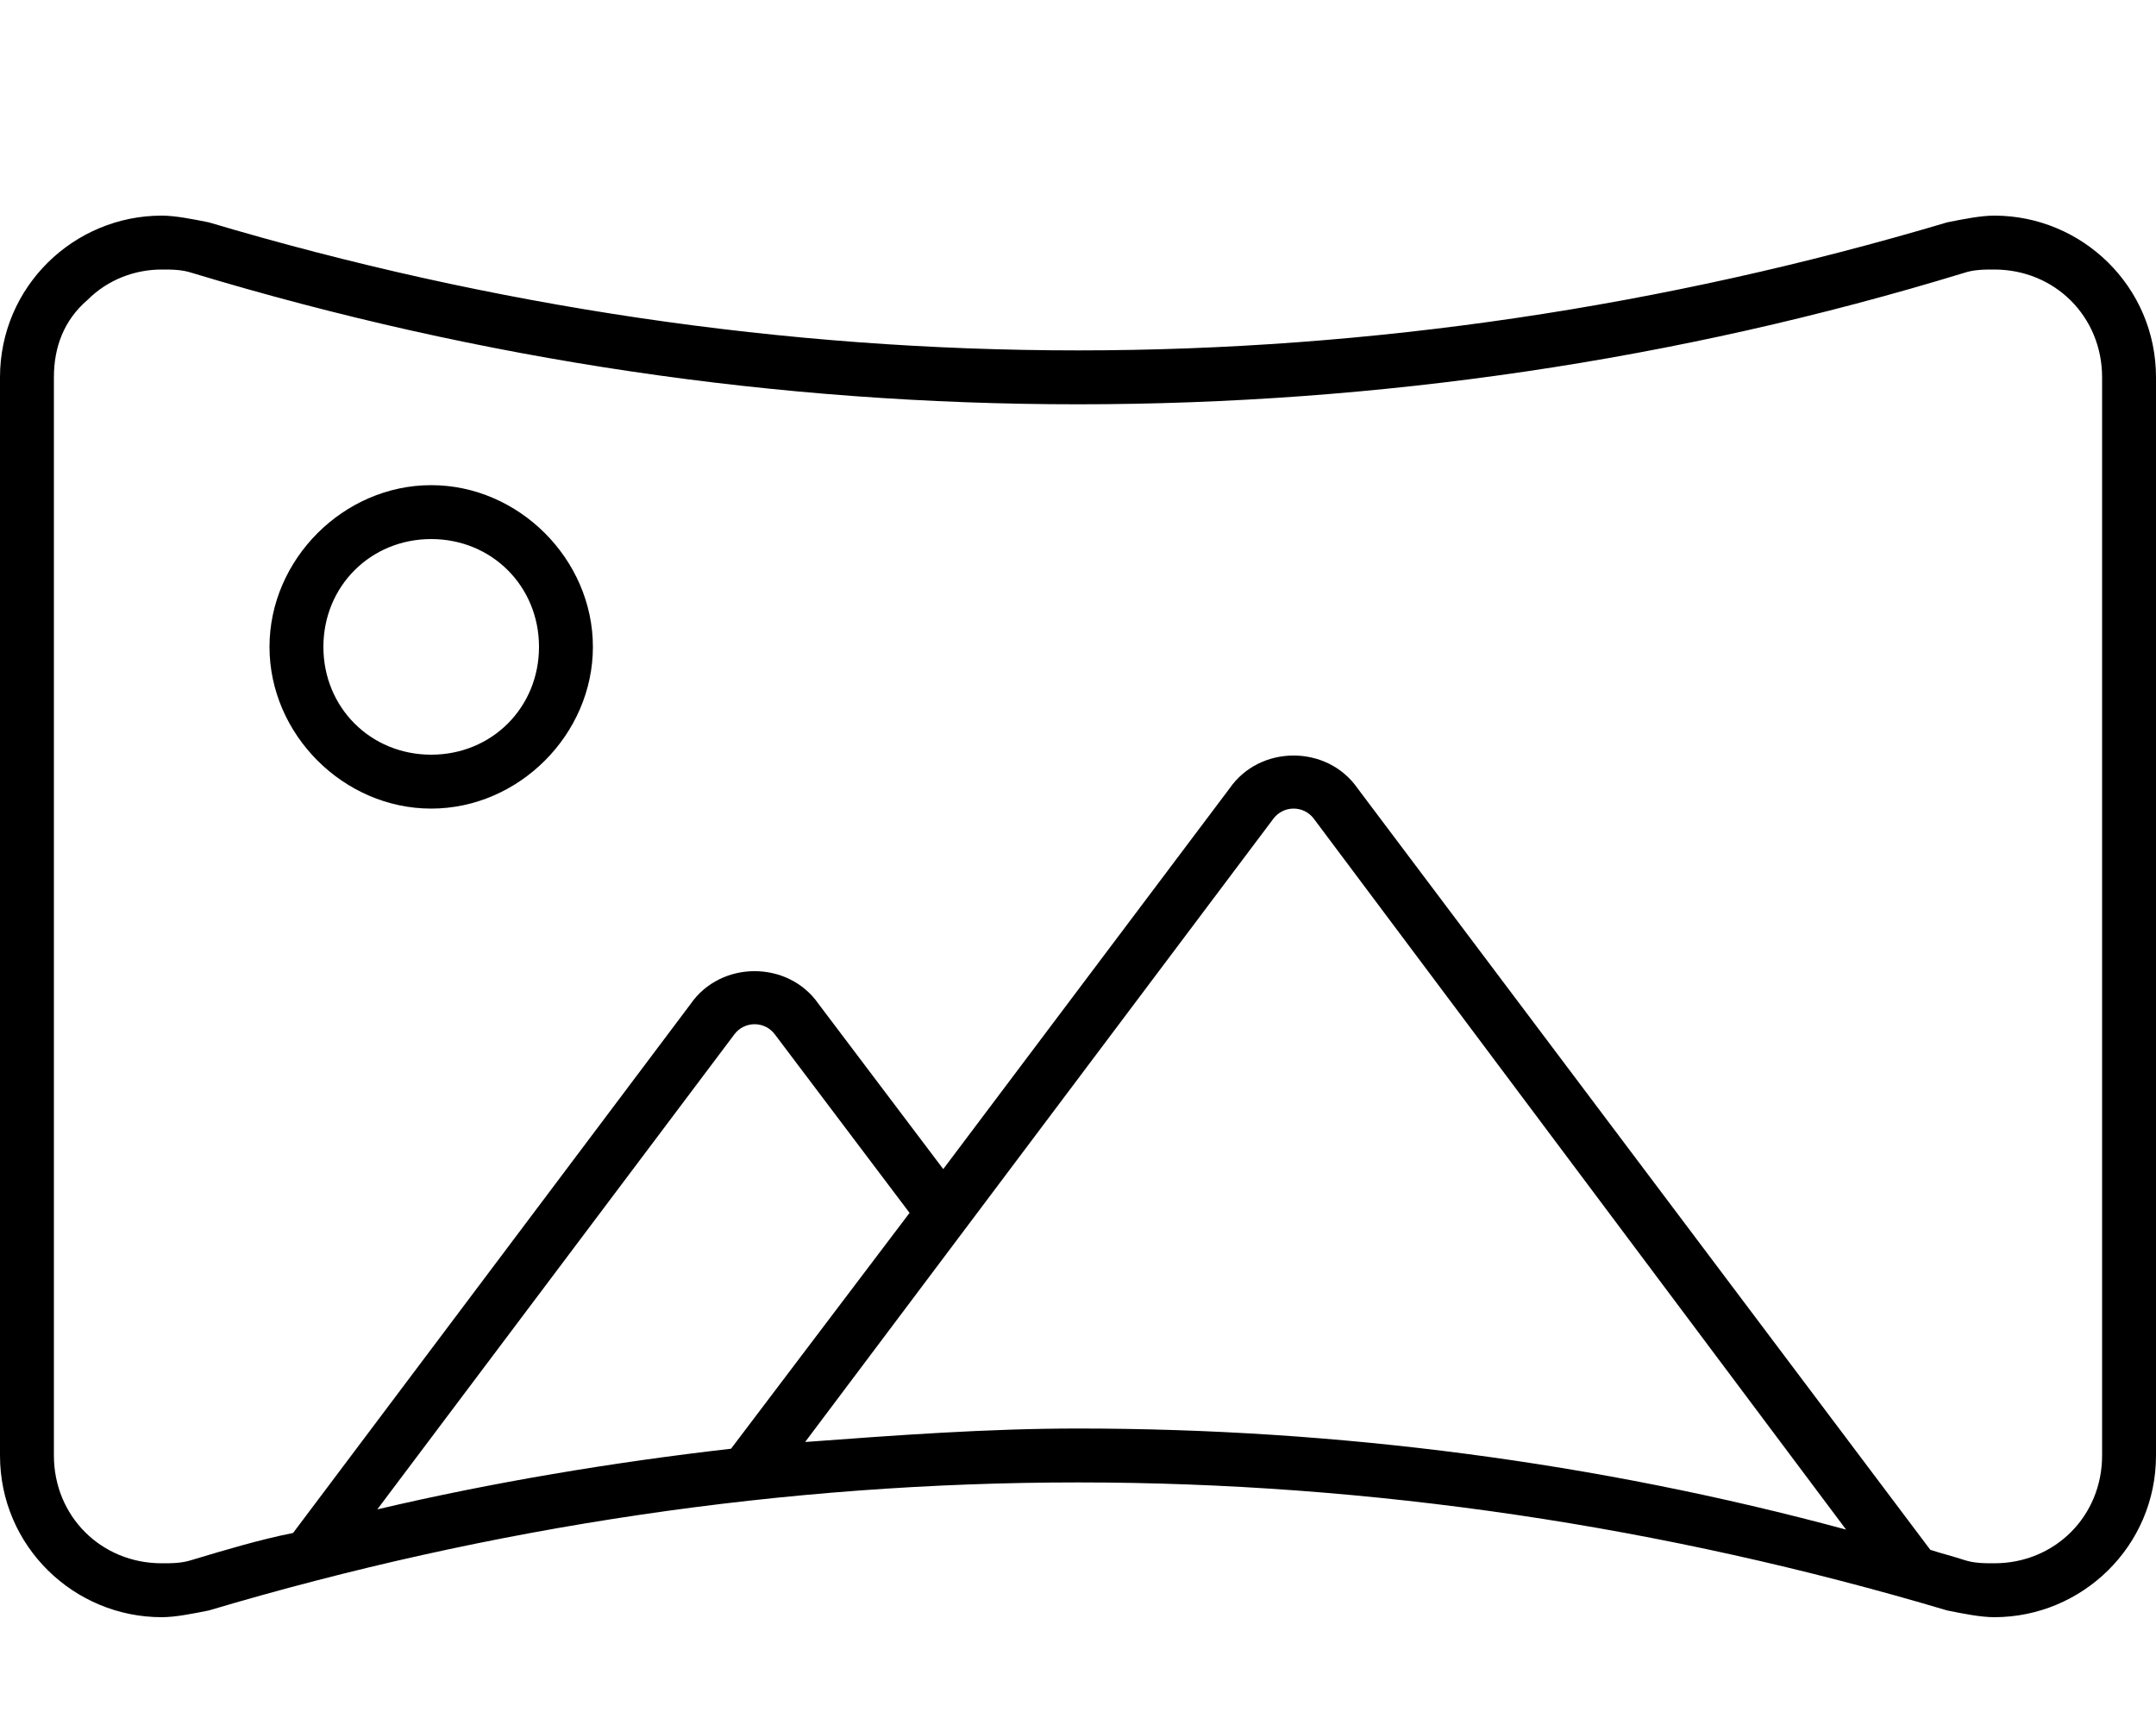 <svg xmlns="http://www.w3.org/2000/svg" viewBox="0 0 640 512"><!-- Font Awesome Pro 6.0.0-alpha1 by @fontawesome - https://fontawesome.com License - https://fontawesome.com/license (Commercial License) --><path d="M128 144C102 144 80 166 80 192S102 240 128 240S176 218 176 192S154 144 128 144ZM128 224C110 224 96 210 96 192S110 160 128 160S160 174 160 192S146 224 128 224ZM592 64C588 64 583 65 578 66L578 66C494 91 407 104 320 104C233 104 146 91 62 66L62 66C57 65 52 64 48 64C22 64 0 85 0 112V432C0 459 22 480 48 480C52 480 57 479 62 478L62 478C146 453 233 440 320 440C407 440 494 453 578 478L578 478C583 479 588 480 592 480C618 480 640 459 640 432V112C640 85 618 64 592 64ZM112 448L218 307C221 303 227 303 230 307L270 360L217 430C182 434 146 440 112 448ZM320 424C293 424 266 426 239 428L378 243C381 239 387 239 390 243L548 454C474 434 397 424 320 424ZM624 432C624 450 610 464 592 464C589 464 586 464 583 463C580 462 576 461 573 460L403 234C394 221 374 221 365 234L280 347L243 298C234 285 214 285 205 298L87 455C77 457 67 460 57 463C54 464 51 464 48 464C30 464 16 450 16 432V112C16 103 19 95 26 89C32 83 40 80 48 80C51 80 54 80 57 81C143 107 231 120 320 120C409 120 498 107 583 81C586 80 589 80 592 80C610 80 624 94 624 112V432Z"/></svg>